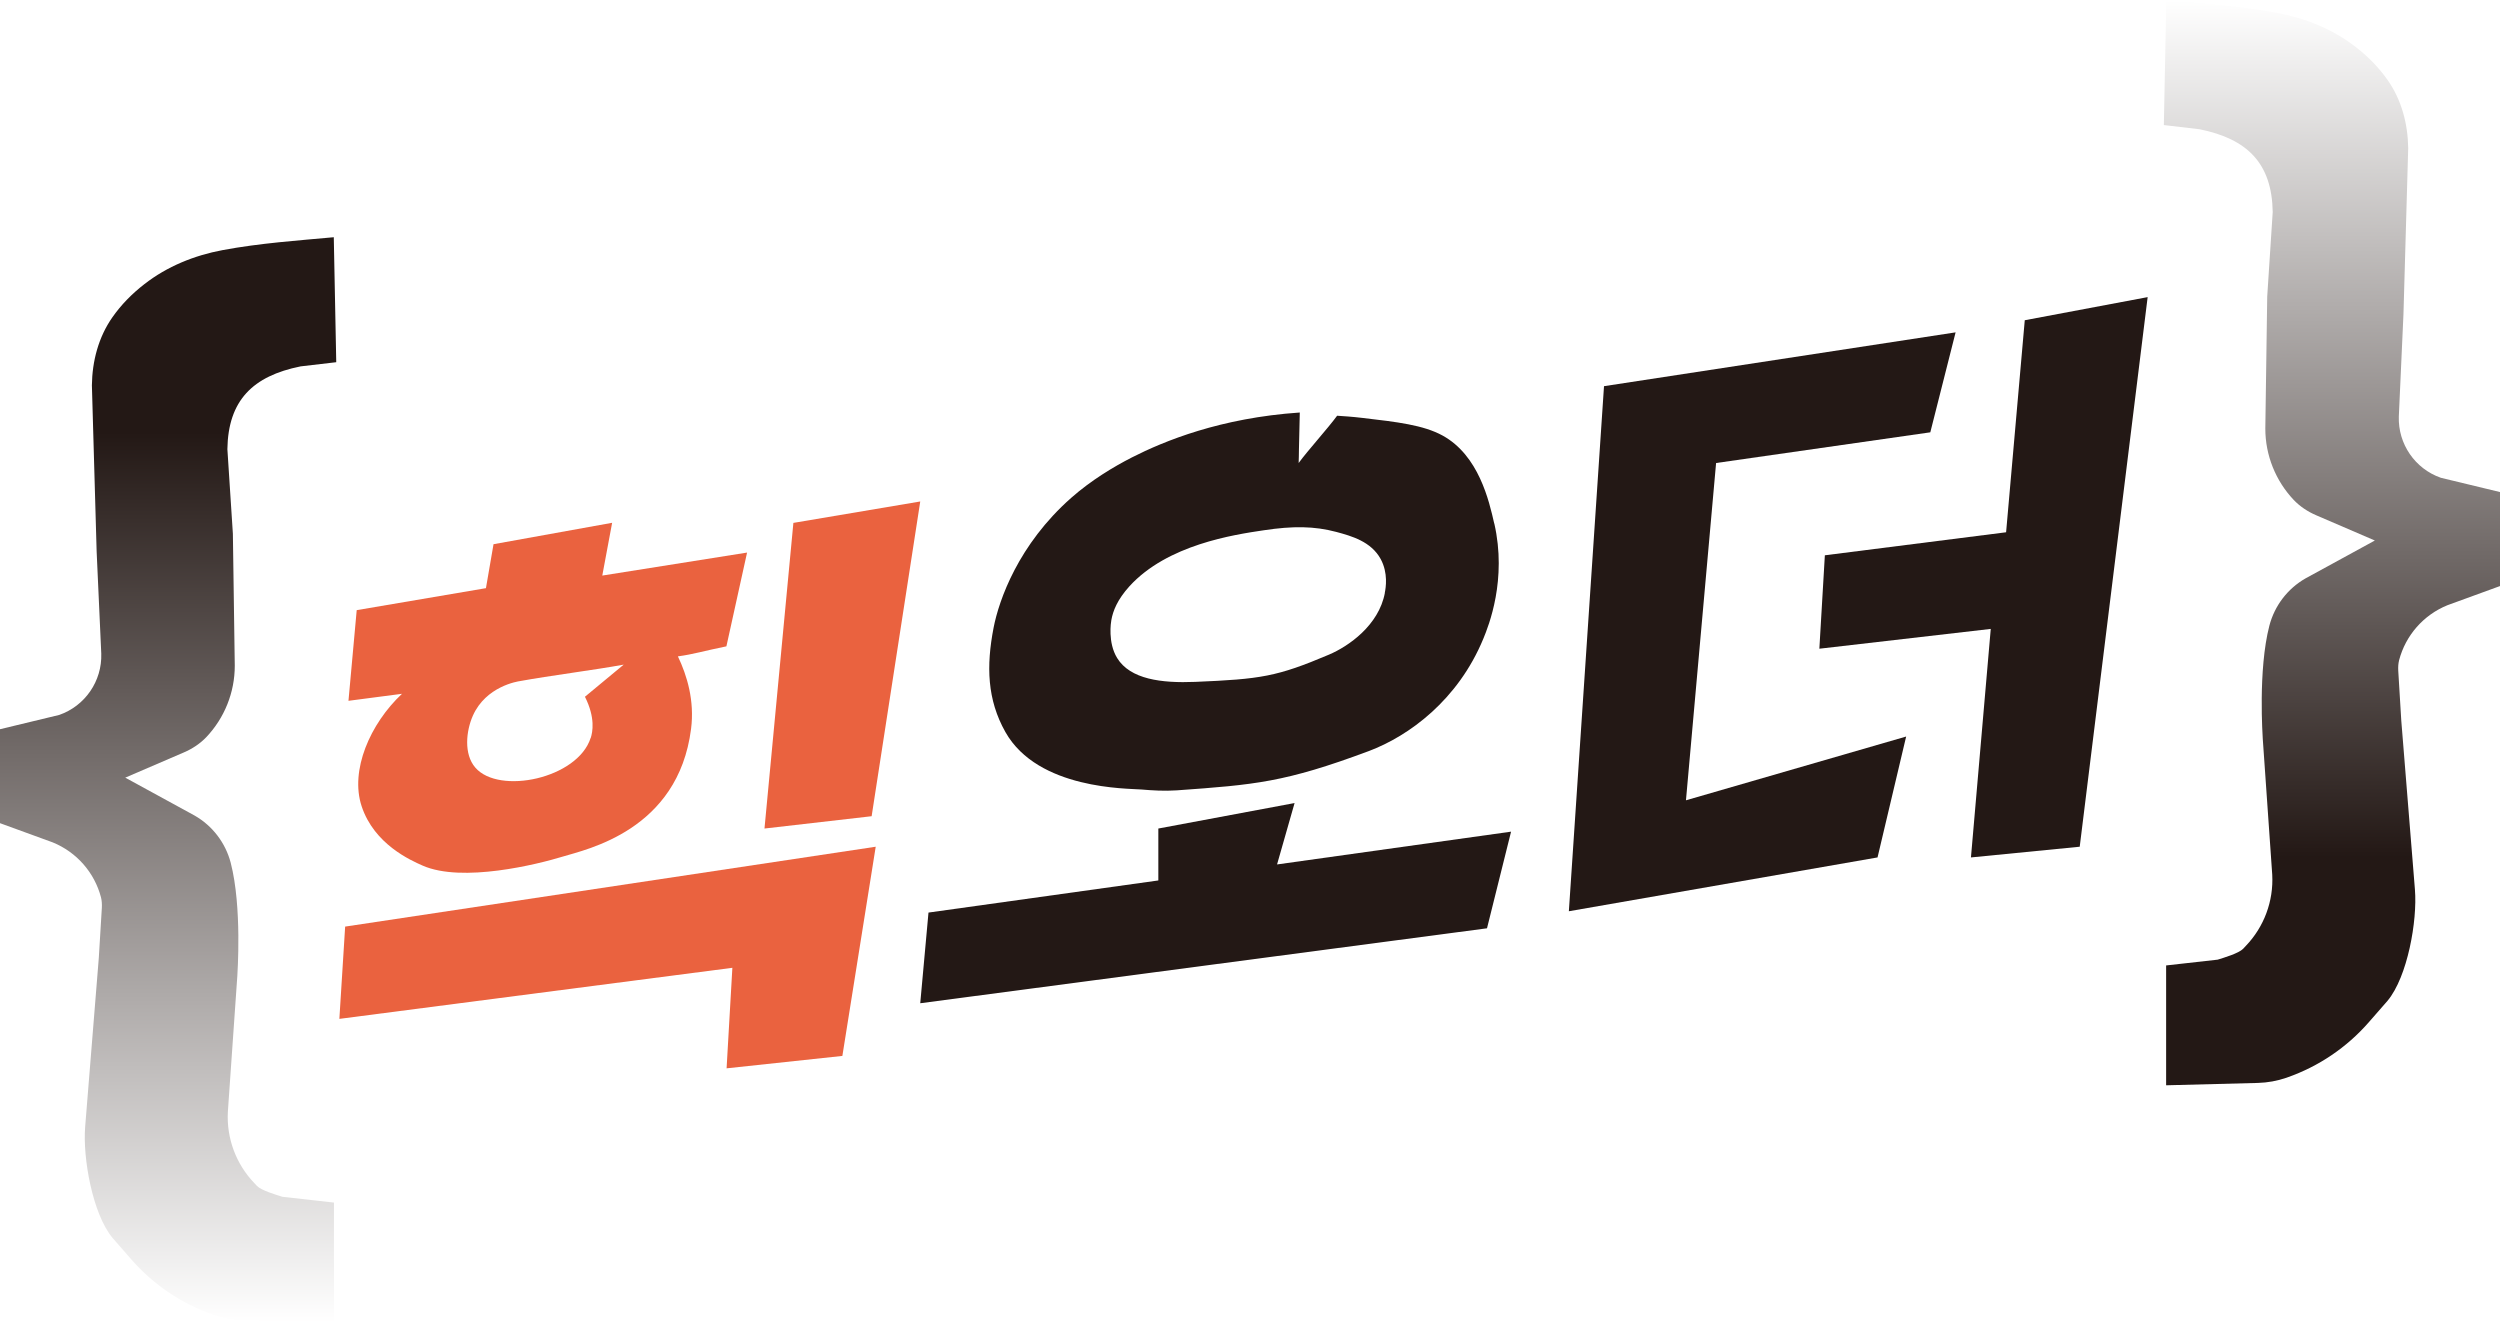 <?xml version="1.0" encoding="UTF-8"?>
<svg id="_레이어_2" data-name="레이어 2" xmlns="http://www.w3.org/2000/svg" xmlns:xlink="http://www.w3.org/1999/xlink" viewBox="0 0 263.87 139.58">
  <defs>
    <style>
      .cls-1 {
        filter: url(#drop-shadow-2);
      }

      .cls-1, .cls-2, .cls-3 {
        fill: #ea623f;
      }

      .cls-1, .cls-2, .cls-3, .cls-4, .cls-5, .cls-6, .cls-7, .cls-8, .cls-9 {
        stroke-width: 0px;
      }

      .cls-2 {
        filter: url(#drop-shadow-1);
      }

      .cls-3 {
        filter: url(#drop-shadow-3);
      }

      .cls-4 {
        fill: url(#_무제_그라디언트_17);
      }

      .cls-5 {
        fill: url(#_무제_그라디언트_27);
      }

      .cls-6 {
        filter: url(#drop-shadow-6);
      }

      .cls-6, .cls-7, .cls-8, .cls-9 {
        fill: #231815;
      }

      .cls-7 {
        filter: url(#drop-shadow-7);
      }

      .cls-8 {
        filter: url(#drop-shadow-4);
      }

      .cls-9 {
        filter: url(#drop-shadow-5);
      }
    </style>
    <linearGradient id="_무제_그라디언트_17" data-name="무제 그라디언트 17" x1="17.75" y1="139.58" x2="17.75" y2="25.03" gradientUnits="userSpaceOnUse">
      <stop offset="0" stop-color="#fff"/>
      <stop offset=".82" stop-color="#231815"/>
    </linearGradient>
    <linearGradient id="_무제_그라디언트_27" data-name="무제 그라디언트 27" x1="246.13" y1="114.55" x2="246.13" y2="0" gradientUnits="userSpaceOnUse">
      <stop offset=".21" stop-color="#231815"/>
      <stop offset="1" stop-color="#fff"/>
    </linearGradient>
    <filter id="drop-shadow-1" filterUnits="userSpaceOnUse">
      <feOffset dx="-1.7" dy="2.27"/>
      <feGaussianBlur result="blur" stdDeviation=".85"/>
      <feFlood flood-color="#767474" flood-opacity=".74"/>
      <feComposite in2="blur" operator="in"/>
      <feComposite in="SourceGraphic"/>
    </filter>
    <filter id="drop-shadow-2" filterUnits="userSpaceOnUse">
      <feOffset dx="-1.7" dy="2.27"/>
      <feGaussianBlur result="blur-2" stdDeviation=".85"/>
      <feFlood flood-color="#767474" flood-opacity=".74"/>
      <feComposite in2="blur-2" operator="in"/>
      <feComposite in="SourceGraphic"/>
    </filter>
    <filter id="drop-shadow-3" filterUnits="userSpaceOnUse">
      <feOffset dx="-1.7" dy="2.27"/>
      <feGaussianBlur result="blur-3" stdDeviation=".85"/>
      <feFlood flood-color="#767474" flood-opacity=".74"/>
      <feComposite in2="blur-3" operator="in"/>
      <feComposite in="SourceGraphic"/>
    </filter>
    <filter id="drop-shadow-4" filterUnits="userSpaceOnUse">
      <feOffset dx="-1.7" dy="2.27"/>
      <feGaussianBlur result="blur-4" stdDeviation=".85"/>
      <feFlood flood-color="#767474" flood-opacity=".74"/>
      <feComposite in2="blur-4" operator="in"/>
      <feComposite in="SourceGraphic"/>
    </filter>
    <filter id="drop-shadow-5" filterUnits="userSpaceOnUse">
      <feOffset dx="-1.7" dy="2.27"/>
      <feGaussianBlur result="blur-5" stdDeviation=".85"/>
      <feFlood flood-color="#767474" flood-opacity=".74"/>
      <feComposite in2="blur-5" operator="in"/>
      <feComposite in="SourceGraphic"/>
    </filter>
    <filter id="drop-shadow-6" filterUnits="userSpaceOnUse">
      <feOffset dx="-1.7" dy="2.27"/>
      <feGaussianBlur result="blur-6" stdDeviation=".85"/>
      <feFlood flood-color="#767474" flood-opacity=".74"/>
      <feComposite in2="blur-6" operator="in"/>
      <feComposite in="SourceGraphic"/>
    </filter>
    <filter id="drop-shadow-7" filterUnits="userSpaceOnUse">
      <feOffset dx="-1.7" dy="2.27"/>
      <feGaussianBlur result="blur-7" stdDeviation=".85"/>
      <feFlood flood-color="#767474" flood-opacity=".74"/>
      <feComposite in2="blur-7" operator="in"/>
      <feComposite in="SourceGraphic"/>
    </filter>
  </defs>
  <g id="_레이어_1-2" data-name="레이어 1">
    <path class="cls-4" d="M35.23,25.03l.26,13.2-3.76.44c-5.05,1.02-7.65,3.59-7.73,8.74l.58,8.93.2,13.93c0,2.82-1.09,5.51-3,7.53-.67.7-1.49,1.24-2.38,1.62l-6.18,2.66,7.32,4c1.89,1.08,3.26,2.88,3.81,4.98,1.22,4.7.7,11.78.7,11.94l-1,14.35h0c-.15,2.79.86,5.51,2.79,7.52l.28.3c.46.48,2.05.95,2.69,1.15l5.44.61v12.65l-9.7-.25c-1.01-.03-2.02-.21-2.98-.54l-.11-.04c-3.31-1.16-6.27-3.16-8.58-5.8l-2-2.29c-2.11-2.53-3.16-8.45-2.89-11.74l1.44-17.83.32-5.27c.02-.37,0-.75-.09-1.11-.69-2.62-2.57-4.77-5.1-5.8l-5.57-2.03v-9.91l6.26-1.51c2.73-.95,4.53-3.57,4.44-6.46l-.49-10.81-.5-17.52c.03-2.55.7-5.1,2.17-7.19.92-1.31,2.04-2.46,3.37-3.49,2.4-1.87,5.26-3.03,8.25-3.59,3.95-.74,8.04-1.02,11.73-1.36Z"/>
    <path class="cls-5" d="M228.65,0l-.26,13.2,3.76.44c5.05,1.02,7.65,3.59,7.73,8.74l-.58,8.93-.2,13.93c0,2.82,1.09,5.51,3,7.53.67.7,1.49,1.24,2.38,1.62l6.18,2.66-7.32,4c-1.89,1.08-3.26,2.88-3.81,4.98-1.22,4.7-.7,11.78-.7,11.94l1,14.35h0c.15,2.79-.86,5.51-2.79,7.52l-.28.3c-.46.48-2.05.95-2.69,1.15l-5.44.61v12.65l9.7-.25c1.01-.03,2.02-.21,2.98-.54l.11-.04c3.31-1.16,6.27-3.16,8.58-5.8l2-2.29c2.11-2.53,3.16-8.45,2.89-11.74l-1.44-17.83-.32-5.27c-.02-.37,0-.75.09-1.11.69-2.62,2.57-4.77,5.1-5.8l5.57-2.03v-9.91l-6.26-1.51c-2.73-.95-4.53-3.57-4.44-6.46l.49-10.81.5-17.52c-.03-2.55-.7-5.1-2.17-7.19-.92-1.31-2.04-2.46-3.37-3.49-2.4-1.87-5.26-3.03-8.25-3.59-3.95-.74-8.04-1.02-11.73-1.36Z"/>
    <path class="cls-2" d="M80.57,56.05l-15.3,2.43,1.04-5.57-12.52,2.26-.8,4.64-13.64,2.32-.87,9.57,5.65-.74c-3.37,3.16-5.51,8.09-4.26,11.87,1.33,4.02,5.19,5.71,6.43,6.26,4.19,1.85,12.16-.14,14.77-.94,2.51-.77,12.21-2.75,13.57-13.49.38-2.96-.42-5.62-1.39-7.65,1.68-.23,2.67-.56,5.12-1.06l2.18-9.89ZM64.04,75.62c-1.37,4.29-9.67,6.03-12.17,3.13-1.24-1.43-.97-3.88-.26-5.48,1.38-3.11,4.75-3.62,4.96-3.65,3.16-.58,7.8-1.16,10.96-1.74-1.36,1.13-2.72,2.26-4.09,3.39,1.12,2.23.81,3.73.61,4.35Z"/>
    <polygon class="cls-1" points="85.44 52.92 82.39 85.18 93.7 83.88 98.83 50.66 85.44 52.92"/>
    <polygon class="cls-3" points="38.13 95.53 37.52 105.27 79 99.88 78.39 110.49 90.61 109.18 94.13 87.1 38.13 95.53"/>
    <polygon class="cls-8" points="123.96 85.18 123.96 90.66 99.7 94.05 98.83 103.62 158.65 95.71 161.19 85.51 136.49 88.97 138.34 82.49 123.96 85.18"/>
    <polygon class="cls-9" points="171 38.49 167.29 93.91 199.87 88.23 202.89 75.47 179.65 82.2 182.83 46.6 205.44 43.36 208.11 32.81 171 38.49"/>
    <polygon class="cls-6" points="194.31 56.34 193.73 66.2 211.82 64.11 209.73 88.23 221.21 87.1 228.38 29.09 215.41 31.53 213.44 53.91 194.31 56.34"/>
    <path class="cls-7" d="M159.41,52.98c-.54-2.39-1.63-7.18-5.45-9.28-2.03-1.11-4.78-1.43-8.46-1.86-1.1-.13-2.03-.19-2.67-.23-.93,1.28-3.13,3.71-4.06,4.99,0-.03.02-.69.02-.72,0-.02.01-.66.01-.69,0-.12.07-3.37.09-3.92-8.37.57-14.3,3-17.74,4.75-1.93.99-4.28,2.4-6.39,4.26-5.57,4.92-7.62,10.77-8.19,13.71-.78,4.04-.68,7.59,1.25,11.01,3.44,6.09,12.93,5.94,14.35,6.06,1.17.1,2.41.18,3.74.09,8.23-.59,11.38-.83,20.25-4.14,4.27-1.6,9.43-5.4,12.1-11.86.58-1.4,2.51-6.25,1.16-12.17ZM147.87,60.31c-.64,3.42-3.83,5.64-5.91,6.52-5.49,2.33-7.21,2.58-14.09,2.87-3.59.15-6.88-.27-8.26-2.52-1-1.63-.65-3.79-.61-4,.17-.96.62-2.14,1.91-3.57,4-4.39,11-5.44,14.17-5.91,3.1-.47,5.35-.44,7.65.17,1.64.44,3.69,1.02,4.7,2.87.8,1.48.54,3.03.43,3.57Z"/>
  </g>
</svg>
